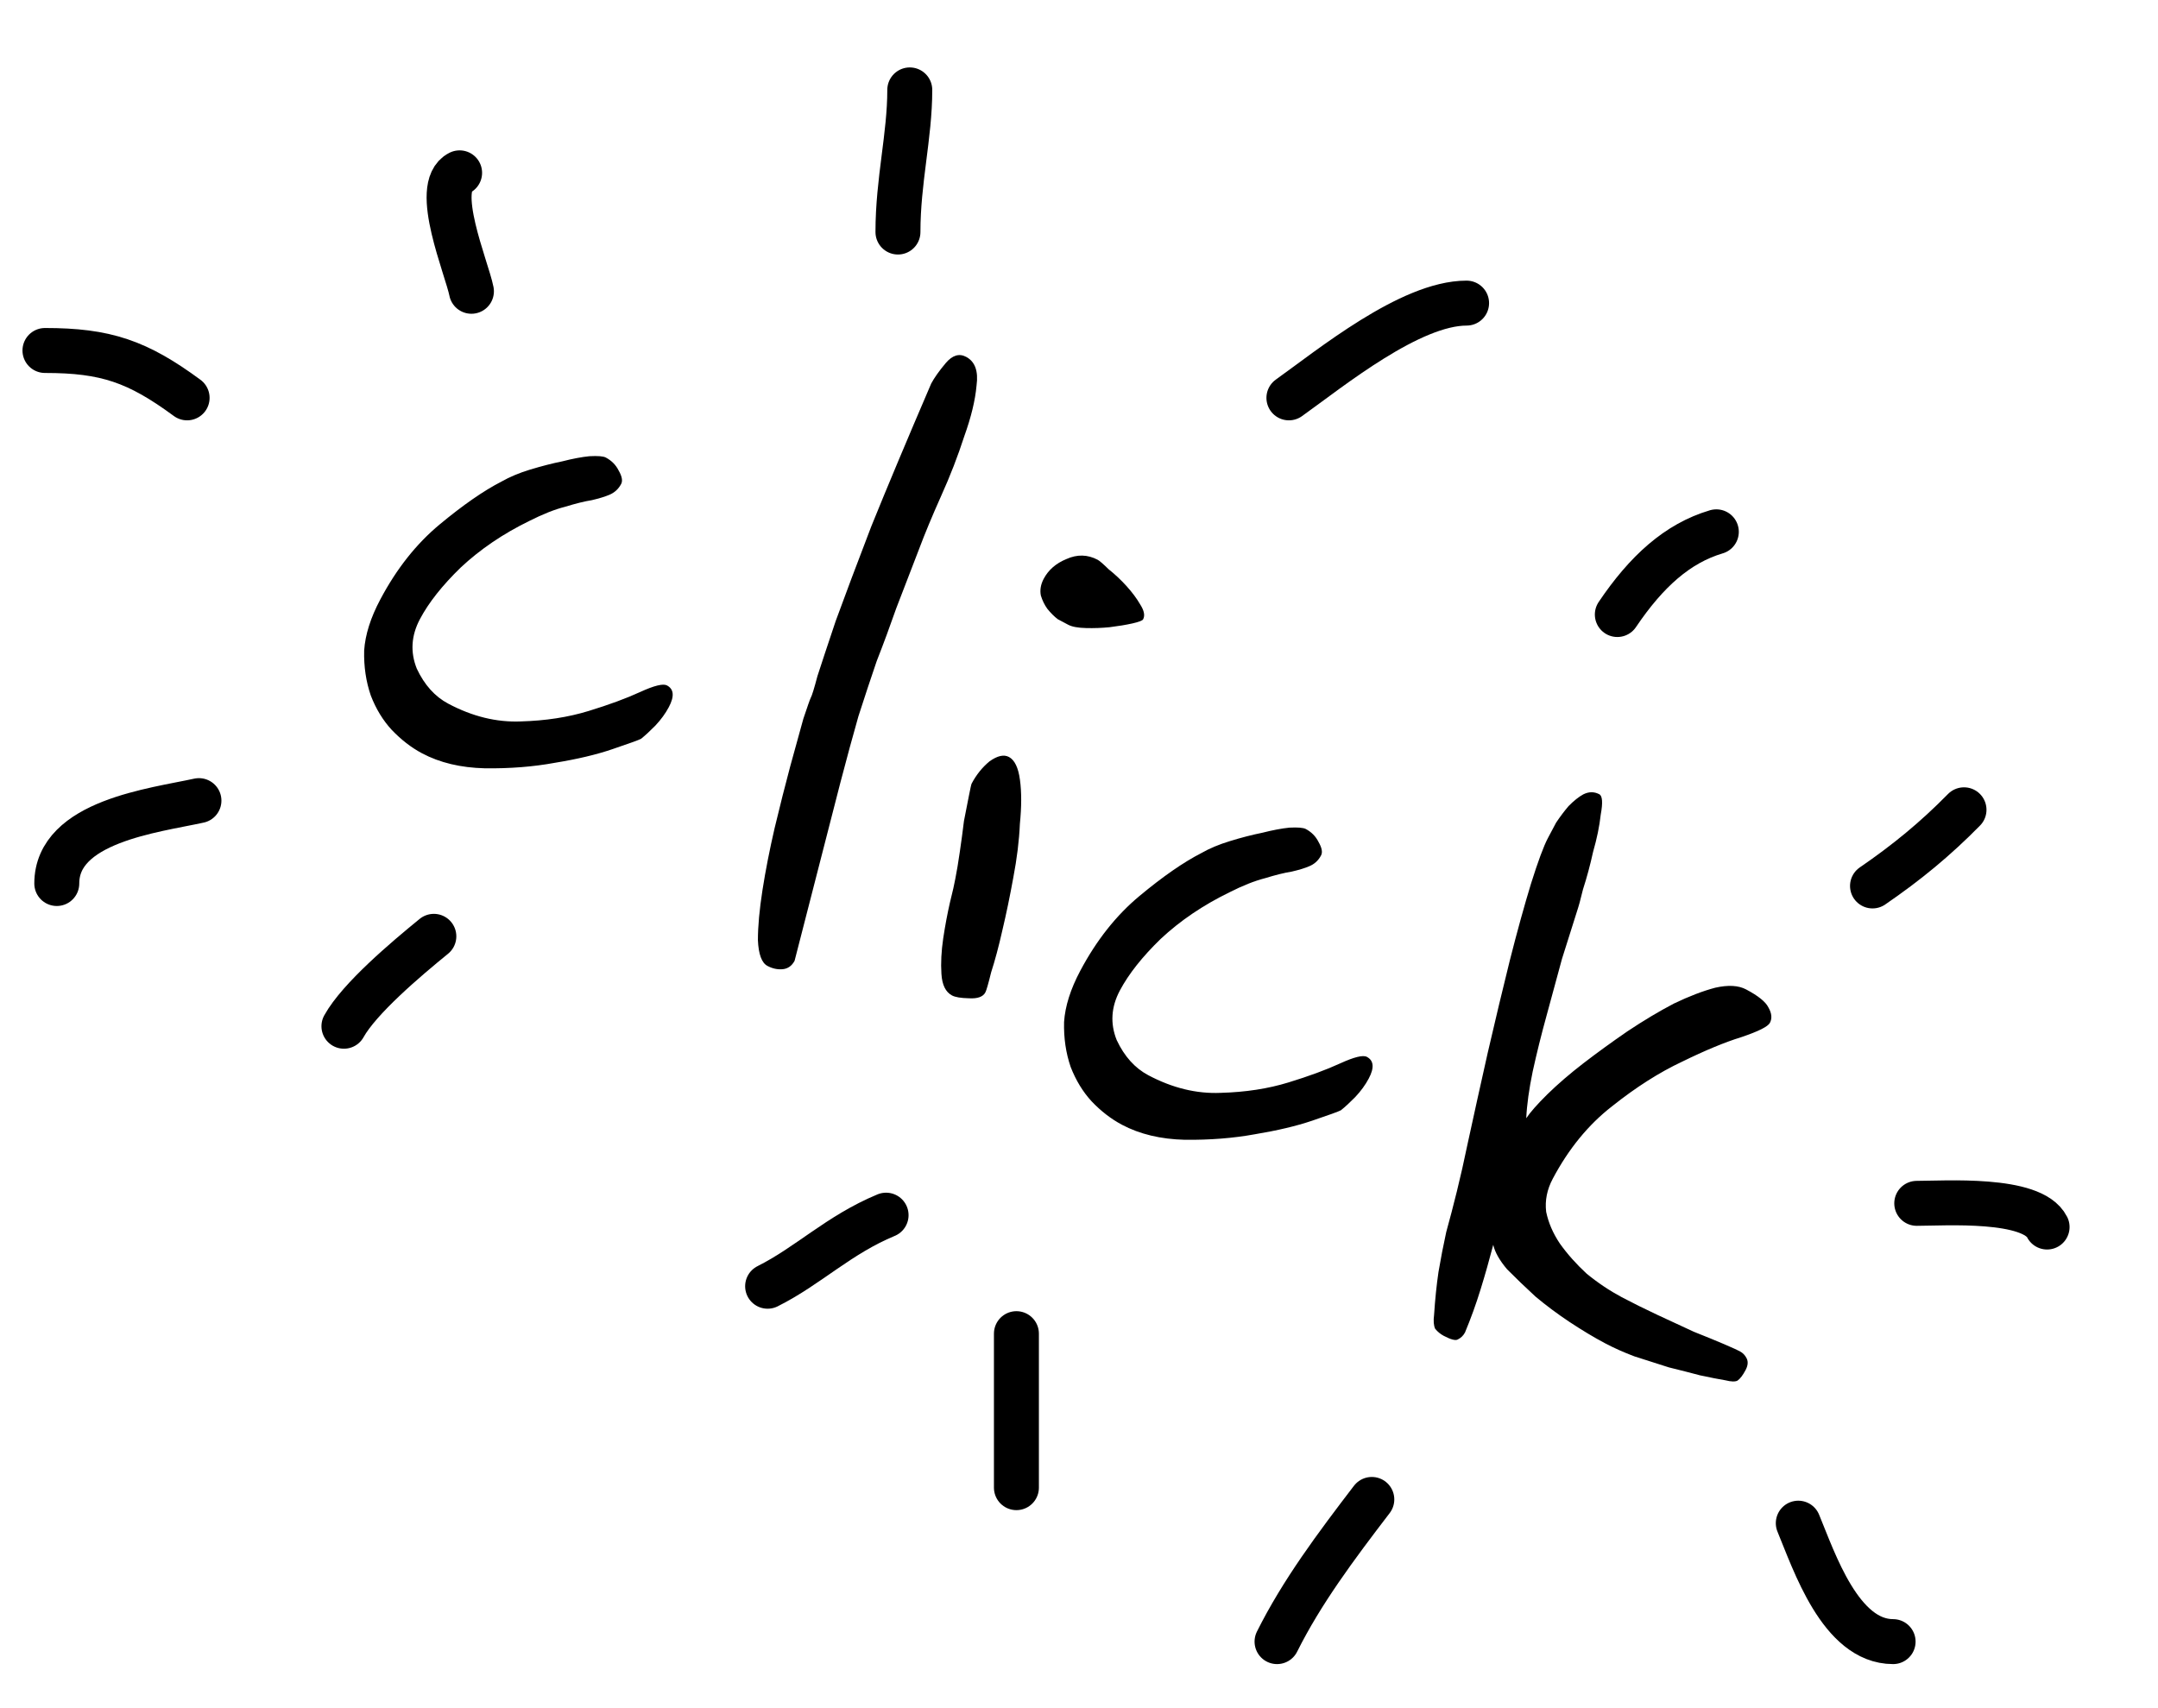 <svg width="48" height="38" viewBox="0 0 48 38" fill="none" xmlns="http://www.w3.org/2000/svg">
<path d="M14.876 15.732C14.801 15.873 14.701 16.01 14.576 16.143C14.459 16.262 14.353 16.36 14.258 16.436C14.207 16.463 13.994 16.54 13.619 16.667C13.265 16.788 12.841 16.888 12.345 16.969C11.863 17.058 11.343 17.099 10.785 17.092C10.248 17.079 9.782 16.968 9.387 16.758C9.146 16.63 8.922 16.456 8.712 16.236C8.517 16.024 8.362 15.77 8.248 15.474C8.141 15.163 8.091 14.829 8.1 14.472C8.123 14.121 8.243 13.741 8.461 13.332C8.821 12.653 9.26 12.098 9.779 11.667C10.298 11.236 10.756 10.918 11.155 10.713C11.336 10.61 11.546 10.522 11.784 10.449C12.044 10.37 12.285 10.308 12.508 10.263C12.738 10.204 12.94 10.166 13.112 10.149C13.298 10.139 13.42 10.149 13.476 10.179C13.603 10.247 13.698 10.342 13.759 10.465C13.835 10.596 13.854 10.697 13.816 10.767C13.756 10.88 13.668 10.96 13.553 11.008C13.459 11.048 13.329 11.088 13.163 11.127C13.005 11.152 12.807 11.201 12.569 11.274C12.339 11.332 12.075 11.437 11.778 11.587C11.191 11.873 10.682 12.219 10.249 12.624C9.839 13.022 9.536 13.404 9.341 13.772C9.146 14.139 9.123 14.507 9.271 14.876C9.441 15.238 9.675 15.498 9.972 15.655C10.509 15.94 11.046 16.071 11.583 16.049C12.135 16.034 12.638 15.956 13.092 15.817C13.546 15.678 13.929 15.537 14.24 15.394C14.552 15.251 14.75 15.203 14.835 15.248C14.99 15.33 15.004 15.491 14.876 15.732ZM17.674 21.374C17.613 21.487 17.526 21.549 17.411 21.561C17.297 21.572 17.183 21.548 17.07 21.488C16.942 21.42 16.872 21.229 16.858 20.914C16.858 20.606 16.892 20.234 16.96 19.799C17.028 19.364 17.118 18.905 17.23 18.421C17.35 17.923 17.464 17.468 17.575 17.055C17.692 16.629 17.791 16.273 17.869 15.989C17.962 15.712 18.015 15.559 18.03 15.531C18.061 15.475 18.111 15.311 18.182 15.041C18.267 14.778 18.402 14.37 18.588 13.816C18.787 13.27 19.051 12.568 19.38 11.71C19.73 10.845 20.174 9.786 20.713 8.532C20.781 8.405 20.888 8.253 21.035 8.078C21.183 7.903 21.334 7.856 21.49 7.939C21.688 8.044 21.765 8.257 21.721 8.578C21.692 8.906 21.6 9.283 21.447 9.709C21.307 10.142 21.136 10.586 20.931 11.039C20.735 11.478 20.571 11.871 20.441 12.219C20.257 12.701 20.089 13.137 19.937 13.527C19.798 13.924 19.653 14.318 19.5 14.708C19.369 15.091 19.234 15.499 19.094 15.933C18.969 16.373 18.835 16.864 18.694 17.404L17.674 21.374ZM25.426 13.778C25.411 13.806 25.332 13.836 25.188 13.869C25.044 13.901 24.875 13.929 24.681 13.953C24.509 13.97 24.333 13.977 24.155 13.972C23.976 13.968 23.844 13.943 23.759 13.898C23.703 13.868 23.625 13.827 23.526 13.774C23.449 13.715 23.372 13.638 23.295 13.543C23.233 13.456 23.185 13.358 23.152 13.25C23.127 13.128 23.148 13.003 23.215 12.876C23.32 12.678 23.488 12.532 23.72 12.437C23.958 12.329 24.191 12.334 24.417 12.454C24.459 12.477 24.54 12.547 24.659 12.664C24.799 12.775 24.932 12.9 25.058 13.039C25.183 13.178 25.284 13.313 25.359 13.443C25.449 13.582 25.471 13.693 25.426 13.778ZM21.917 22.078C21.865 22.176 21.742 22.22 21.549 22.208C21.37 22.204 21.246 22.183 21.175 22.145C21.034 22.07 20.955 21.911 20.94 21.667C20.924 21.423 20.938 21.159 20.98 20.874C21.023 20.588 21.073 20.325 21.128 20.083C21.192 19.827 21.232 19.649 21.249 19.549C21.282 19.385 21.315 19.186 21.349 18.95C21.384 18.715 21.414 18.486 21.441 18.265C21.482 18.052 21.519 17.863 21.552 17.699C21.584 17.535 21.604 17.446 21.612 17.432C21.717 17.234 21.85 17.069 22.01 16.937C22.185 16.812 22.329 16.78 22.442 16.84C22.569 16.908 22.651 17.078 22.687 17.351C22.724 17.624 22.723 17.949 22.685 18.328C22.669 18.7 22.62 19.099 22.538 19.527C22.463 19.94 22.382 20.332 22.294 20.702C22.214 21.058 22.131 21.367 22.046 21.63C21.983 21.886 21.94 22.035 21.917 22.078ZM30.444 23.995C30.369 24.136 30.269 24.273 30.144 24.406C30.027 24.525 29.921 24.623 29.826 24.699C29.775 24.727 29.562 24.804 29.187 24.931C28.833 25.051 28.408 25.151 27.913 25.233C27.431 25.321 26.911 25.362 26.353 25.356C25.816 25.343 25.35 25.231 24.954 25.021C24.714 24.893 24.489 24.72 24.28 24.5C24.085 24.288 23.93 24.033 23.815 23.737C23.708 23.427 23.659 23.093 23.668 22.735C23.691 22.385 23.811 22.005 24.029 21.595C24.389 20.917 24.828 20.362 25.347 19.931C25.865 19.5 26.324 19.181 26.723 18.977C26.904 18.873 27.114 18.786 27.352 18.713C27.611 18.633 27.853 18.571 28.076 18.526C28.306 18.468 28.508 18.429 28.68 18.412C28.866 18.402 28.988 18.413 29.044 18.442C29.171 18.51 29.265 18.605 29.327 18.729C29.402 18.859 29.422 18.96 29.384 19.03C29.324 19.144 29.236 19.224 29.12 19.271C29.026 19.312 28.897 19.352 28.731 19.39C28.573 19.415 28.375 19.464 28.137 19.537C27.907 19.596 27.643 19.7 27.346 19.851C26.759 20.137 26.25 20.482 25.817 20.887C25.407 21.285 25.104 21.668 24.909 22.035C24.714 22.403 24.691 22.771 24.839 23.139C25.009 23.501 25.243 23.761 25.54 23.919C26.077 24.204 26.614 24.335 27.151 24.312C27.703 24.297 28.206 24.22 28.66 24.08C29.114 23.941 29.497 23.8 29.808 23.657C30.119 23.515 30.317 23.466 30.402 23.511C30.558 23.593 30.572 23.755 30.444 23.995ZM38.825 30.482C38.765 30.595 38.706 30.672 38.648 30.713C38.597 30.741 38.508 30.739 38.38 30.707C38.23 30.682 38.041 30.645 37.813 30.596C37.607 30.541 37.376 30.482 37.12 30.419C36.871 30.341 36.615 30.259 36.353 30.174C36.111 30.083 35.892 29.984 35.694 29.879C35.454 29.752 35.193 29.595 34.911 29.409C34.643 29.231 34.39 29.042 34.152 28.843C33.921 28.63 33.711 28.428 33.522 28.237C33.355 28.04 33.252 27.859 33.214 27.693C33.127 28.027 33.033 28.358 32.932 28.685C32.831 29.012 32.716 29.331 32.586 29.642C32.549 29.713 32.494 29.765 32.422 29.8C32.371 29.827 32.268 29.799 32.112 29.717C32.041 29.679 31.978 29.628 31.923 29.562C31.889 29.49 31.88 29.386 31.898 29.25C31.921 28.9 31.954 28.582 31.996 28.297C32.047 27.997 32.104 27.702 32.168 27.41C32.247 27.125 32.326 26.823 32.405 26.503C32.484 26.183 32.565 25.827 32.646 25.435C32.783 24.802 32.932 24.129 33.092 23.417C33.26 22.691 33.423 22.008 33.582 21.368C33.748 20.713 33.906 20.144 34.053 19.661C34.209 19.164 34.335 18.823 34.432 18.64C34.477 18.555 34.537 18.442 34.612 18.301C34.702 18.167 34.794 18.044 34.89 17.932C35.007 17.813 35.117 17.726 35.218 17.671C35.341 17.61 35.459 17.609 35.573 17.669C35.643 17.707 35.654 17.857 35.605 18.121C35.577 18.378 35.52 18.655 35.434 18.954C35.37 19.246 35.295 19.523 35.21 19.786C35.146 20.042 35.111 20.177 35.103 20.191C34.995 20.532 34.874 20.912 34.743 21.331C34.632 21.744 34.518 22.163 34.401 22.59C34.283 23.017 34.18 23.433 34.091 23.839C34.01 24.23 33.962 24.576 33.948 24.877C34.037 24.743 34.195 24.564 34.422 24.34C34.65 24.117 34.917 23.887 35.223 23.651C35.529 23.416 35.854 23.18 36.196 22.945C36.559 22.703 36.904 22.497 37.231 22.326C37.571 22.163 37.878 22.045 38.152 21.973C38.44 21.908 38.669 21.921 38.838 22.011C39.107 22.153 39.272 22.286 39.333 22.409C39.409 22.54 39.42 22.655 39.368 22.754C39.323 22.839 39.112 22.944 38.737 23.071C38.369 23.184 37.928 23.367 37.414 23.619C36.907 23.857 36.387 24.188 35.855 24.612C35.329 25.021 34.89 25.558 34.538 26.222C34.41 26.462 34.361 26.708 34.391 26.959C34.442 27.204 34.544 27.439 34.696 27.665C34.862 27.898 35.06 28.121 35.291 28.334C35.544 28.541 35.805 28.715 36.073 28.858C36.313 28.985 36.579 29.117 36.869 29.253C37.159 29.389 37.428 29.513 37.676 29.627C37.945 29.734 38.168 29.825 38.345 29.901C38.537 29.984 38.654 30.037 38.696 30.06C38.767 30.097 38.819 30.152 38.853 30.224C38.887 30.297 38.878 30.383 38.825 30.482Z" fill="black"/>
<path d="M4.162 8.851C3.06 8.04 2.354 7.797 1 7.797" stroke="black" stroke-linecap="round" stroke-linejoin="round"/>
<path d="M10.486 6.48C10.386 5.968 9.609 4.152 10.223 3.845" stroke="black" stroke-linecap="round" stroke-linejoin="round"/>
<path d="M19.973 5.162C19.973 4.01 20.236 3.032 20.236 2" stroke="black" stroke-linecap="round" stroke-linejoin="round"/>
<path d="M28.669 8.851C29.602 8.185 31.368 6.743 32.621 6.743" stroke="black" stroke-linecap="round" stroke-linejoin="round"/>
<path d="M35.974 13.671C36.621 12.712 37.312 12.087 38.176 11.831" stroke="black" stroke-linecap="round" stroke-linejoin="round"/>
<path d="M41.65 19.709C42.412 19.186 43.046 18.665 43.685 18.015" stroke="black" stroke-linecap="round" stroke-linejoin="round"/>
<path d="M42.634 26.77C43.251 26.77 45.201 26.634 45.533 27.297" stroke="black" stroke-linecap="round" stroke-linejoin="round"/>
<path d="M39.999 33.885C40.351 34.732 40.938 36.52 42.108 36.52" stroke="black" stroke-linecap="round" stroke-linejoin="round"/>
<path d="M30.513 33.357C29.707 34.411 28.957 35.414 28.405 36.52" stroke="black" stroke-linecap="round" stroke-linejoin="round"/>
<path d="M22.608 29.669C22.608 30.811 22.608 31.953 22.608 33.095" stroke="black" stroke-linecap="round" stroke-linejoin="round"/>
<path d="M19.709 27.033C18.655 27.47 17.98 28.161 17.074 28.614" stroke="black" stroke-linecap="round" stroke-linejoin="round"/>
<path d="M9.65 20.83C9.022 21.342 7.992 22.214 7.65 22.83" stroke="black" stroke-linecap="round" stroke-linejoin="round"/>
<path d="M4.425 17.811C3.432 18.029 1.263 18.273 1.263 19.655" stroke="black" stroke-linecap="round" stroke-linejoin="round"/>
</svg>
